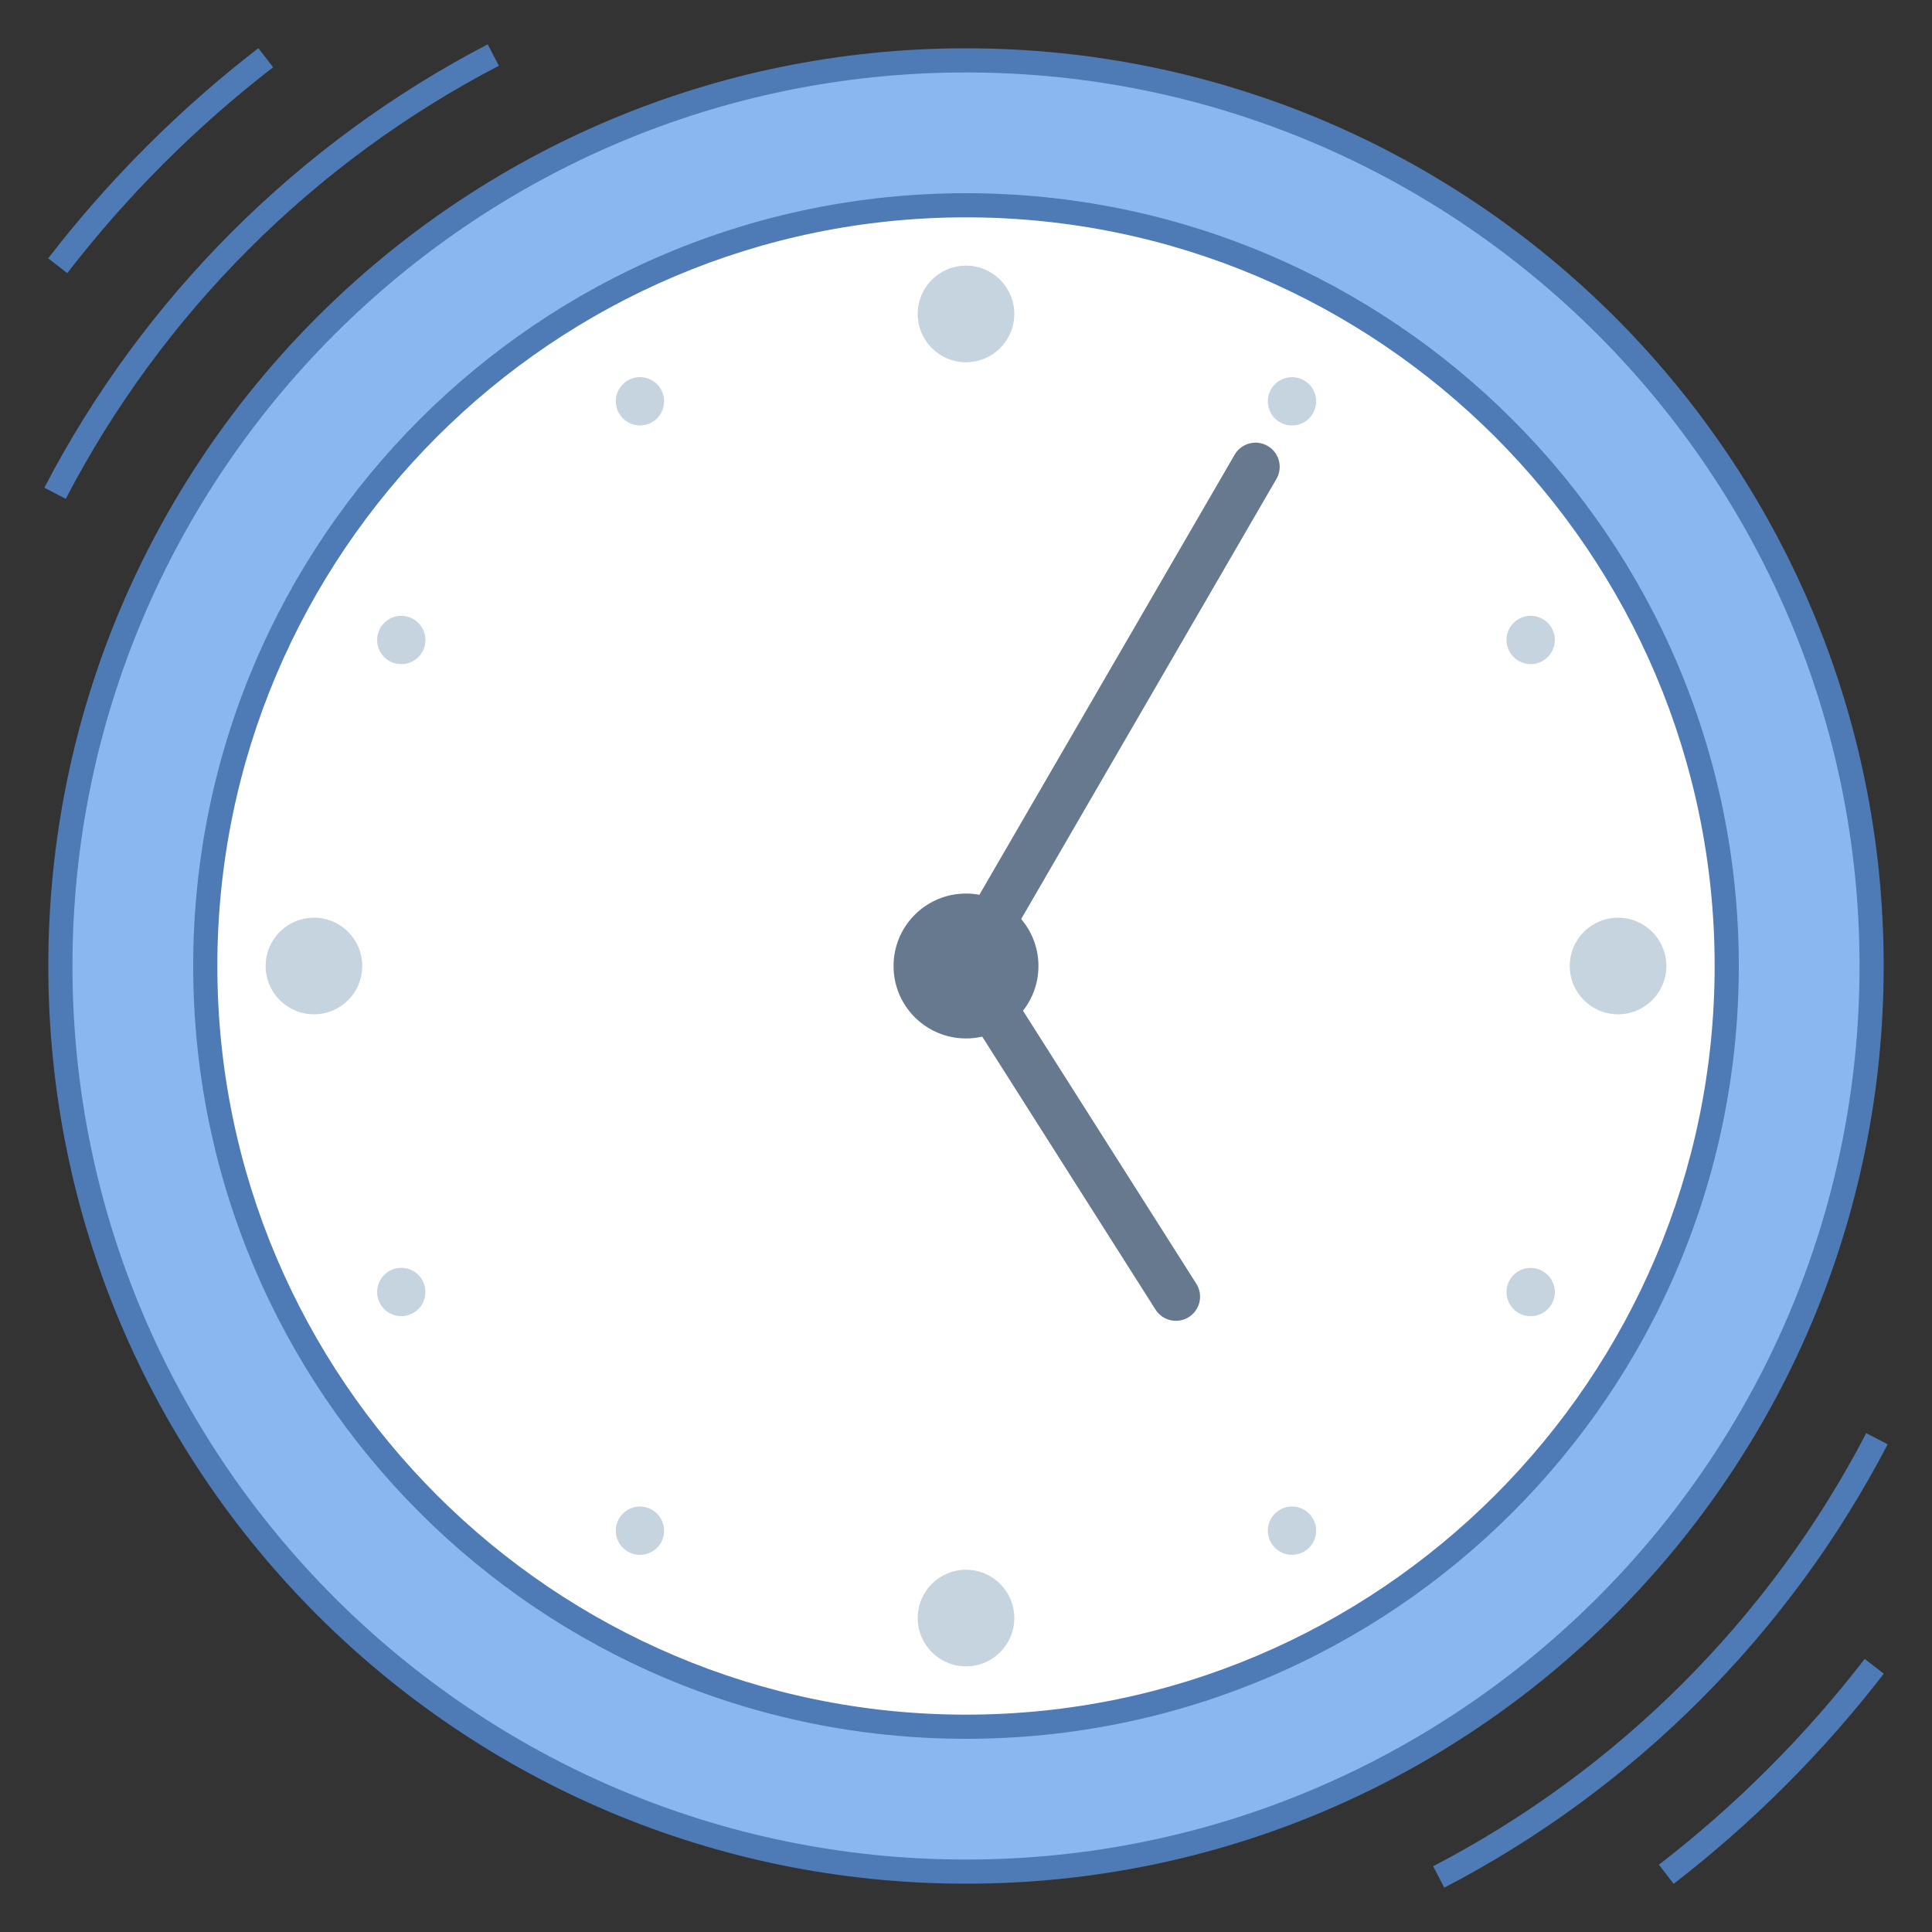<?xml version="1.0" encoding="iso-8859-1"?><!-- Generator: Adobe Illustrator 19.2.1, SVG Export Plug-In . SVG Version: 6.00 Build 0)  --><svg xmlns="http://www.w3.org/2000/svg" xmlns:xlink="http://www.w3.org/1999/xlink" version="1.1" id="Layer_1" x="0px" y="0px" viewBox="0 0 80 80" style="enable-background:new 0 0 80 80;" xml:space="preserve" width="80" height="80">
<rect x="0" y="0" width="80" height="80" fill="#333333" stroke="none"/>
<path style="fill:none;stroke:#4E7AB5;stroke-miterlimit:10;" d="M59.574,77.721c7.759-4.035,14.112-10.388,18.147-18.147"/>
<path style="fill:none;stroke:#4E7AB5;stroke-miterlimit:10;" d="M20.426,2.279C12.667,6.314,6.314,12.667,2.279,20.426"/>
<path style="fill:none;stroke:#4E7AB5;stroke-miterlimit:10;" d="M68.997,77.61c3.226-2.491,6.121-5.386,8.612-8.612"/>
<path style="fill:none;stroke:#4E7AB5;stroke-miterlimit:10;" d="M11.003,2.39C7.777,4.881,4.881,7.776,2.39,11.003"/>
<g>
	<path style="fill:#8BB7F0;" d="M40,77.5C19.322,77.5,2.5,60.678,2.5,40S19.322,2.5,40,2.5S77.5,19.322,77.5,40S60.678,77.5,40,77.5   z"/>
	<g>
		<path style="fill:#4E7AB5;" d="M40,3c20.402,0,37,16.598,37,37S60.402,77,40,77S3,60.402,3,40S19.598,3,40,3 M40,2    C19.013,2,2,19.013,2,40s17.013,38,38,38s38-17.013,38-38S60.987,2,40,2L40,2z"/>
	</g>
</g>
<g>
	<path style="fill:#FFFFFF;" d="M40,71.5C22.631,71.5,8.5,57.369,8.5,40S22.631,8.5,40,8.5S71.5,22.631,71.5,40S57.369,71.5,40,71.5   z"/>
	<path style="fill:#4E7AB5;" d="M40,9c17.093,0,31,13.907,31,31S57.093,71,40,71S9,57.093,9,40S22.907,9,40,9 M40,8   C22.327,8,8,22.327,8,40s14.327,32,32,32s32-14.327,32-32S57.673,8,40,8L40,8z"/>
</g>
<polyline style="fill:none;stroke:#66798F;stroke-width:2;stroke-linecap:round;stroke-miterlimit:10;" points="51.989,19.33 40,40   48.692,53.692 "/>
<g>
	<circle style="fill:#66798F;" cx="40" cy="40" r="3"/>
</g>
<g>
	<circle style="fill:#C5D4DE;" cx="40" cy="13" r="2"/>
</g>
<g>
	<ellipse transform="matrix(0.866 -0.5 0.5 0.866 -4.758 15.476)" style="fill:#C5D4DE;" cx="26.5" cy="16.617" rx="1" ry="1"/>
</g>
<g>
	<circle style="fill:#C5D4DE;" cx="40" cy="67" r="2"/>
</g>
<g>
	<ellipse transform="matrix(0.866 -0.5 0.5 0.866 -24.524 35.242)" style="fill:#C5D4DE;" cx="53.5" cy="63.383" rx="1" ry="1"/>
</g>
<g>
	<ellipse transform="matrix(0.5 -0.866 0.866 0.5 12.359 54.641)" style="fill:#C5D4DE;" cx="53.5" cy="16.617" rx="1" ry="1"/>
</g>
<g>
	<ellipse transform="matrix(0.5 -0.866 0.866 0.5 -41.641 54.641)" style="fill:#C5D4DE;" cx="26.5" cy="63.383" rx="1" ry="1"/>
</g>
<g>
	<ellipse transform="matrix(0.866 -0.5 0.5 0.866 -24.524 15.476)" style="fill:#C5D4DE;" cx="16.617" cy="53.5" rx="1" ry="1"/>
</g>
<g>
	<ellipse transform="matrix(0.866 -0.5 0.5 0.866 -4.758 35.242)" style="fill:#C5D4DE;" cx="63.383" cy="26.5" rx="1" ry="1"/>
</g>
<g>
	<ellipse transform="matrix(0.5 -0.866 0.866 0.5 -14.641 27.641)" style="fill:#C5D4DE;" cx="16.617" cy="26.5" rx="1" ry="1"/>
</g>
<g>
	<ellipse transform="matrix(0.5 -0.866 0.866 0.5 -14.641 81.641)" style="fill:#C5D4DE;" cx="63.383" cy="53.5" rx="1" ry="1"/>
</g>
<g>
	<circle style="fill:#C5D4DE;" cx="67" cy="40" r="2"/>
</g>
<g>
	<circle style="fill:#C5D4DE;" cx="13" cy="40" r="2"/>
</g>
</svg>